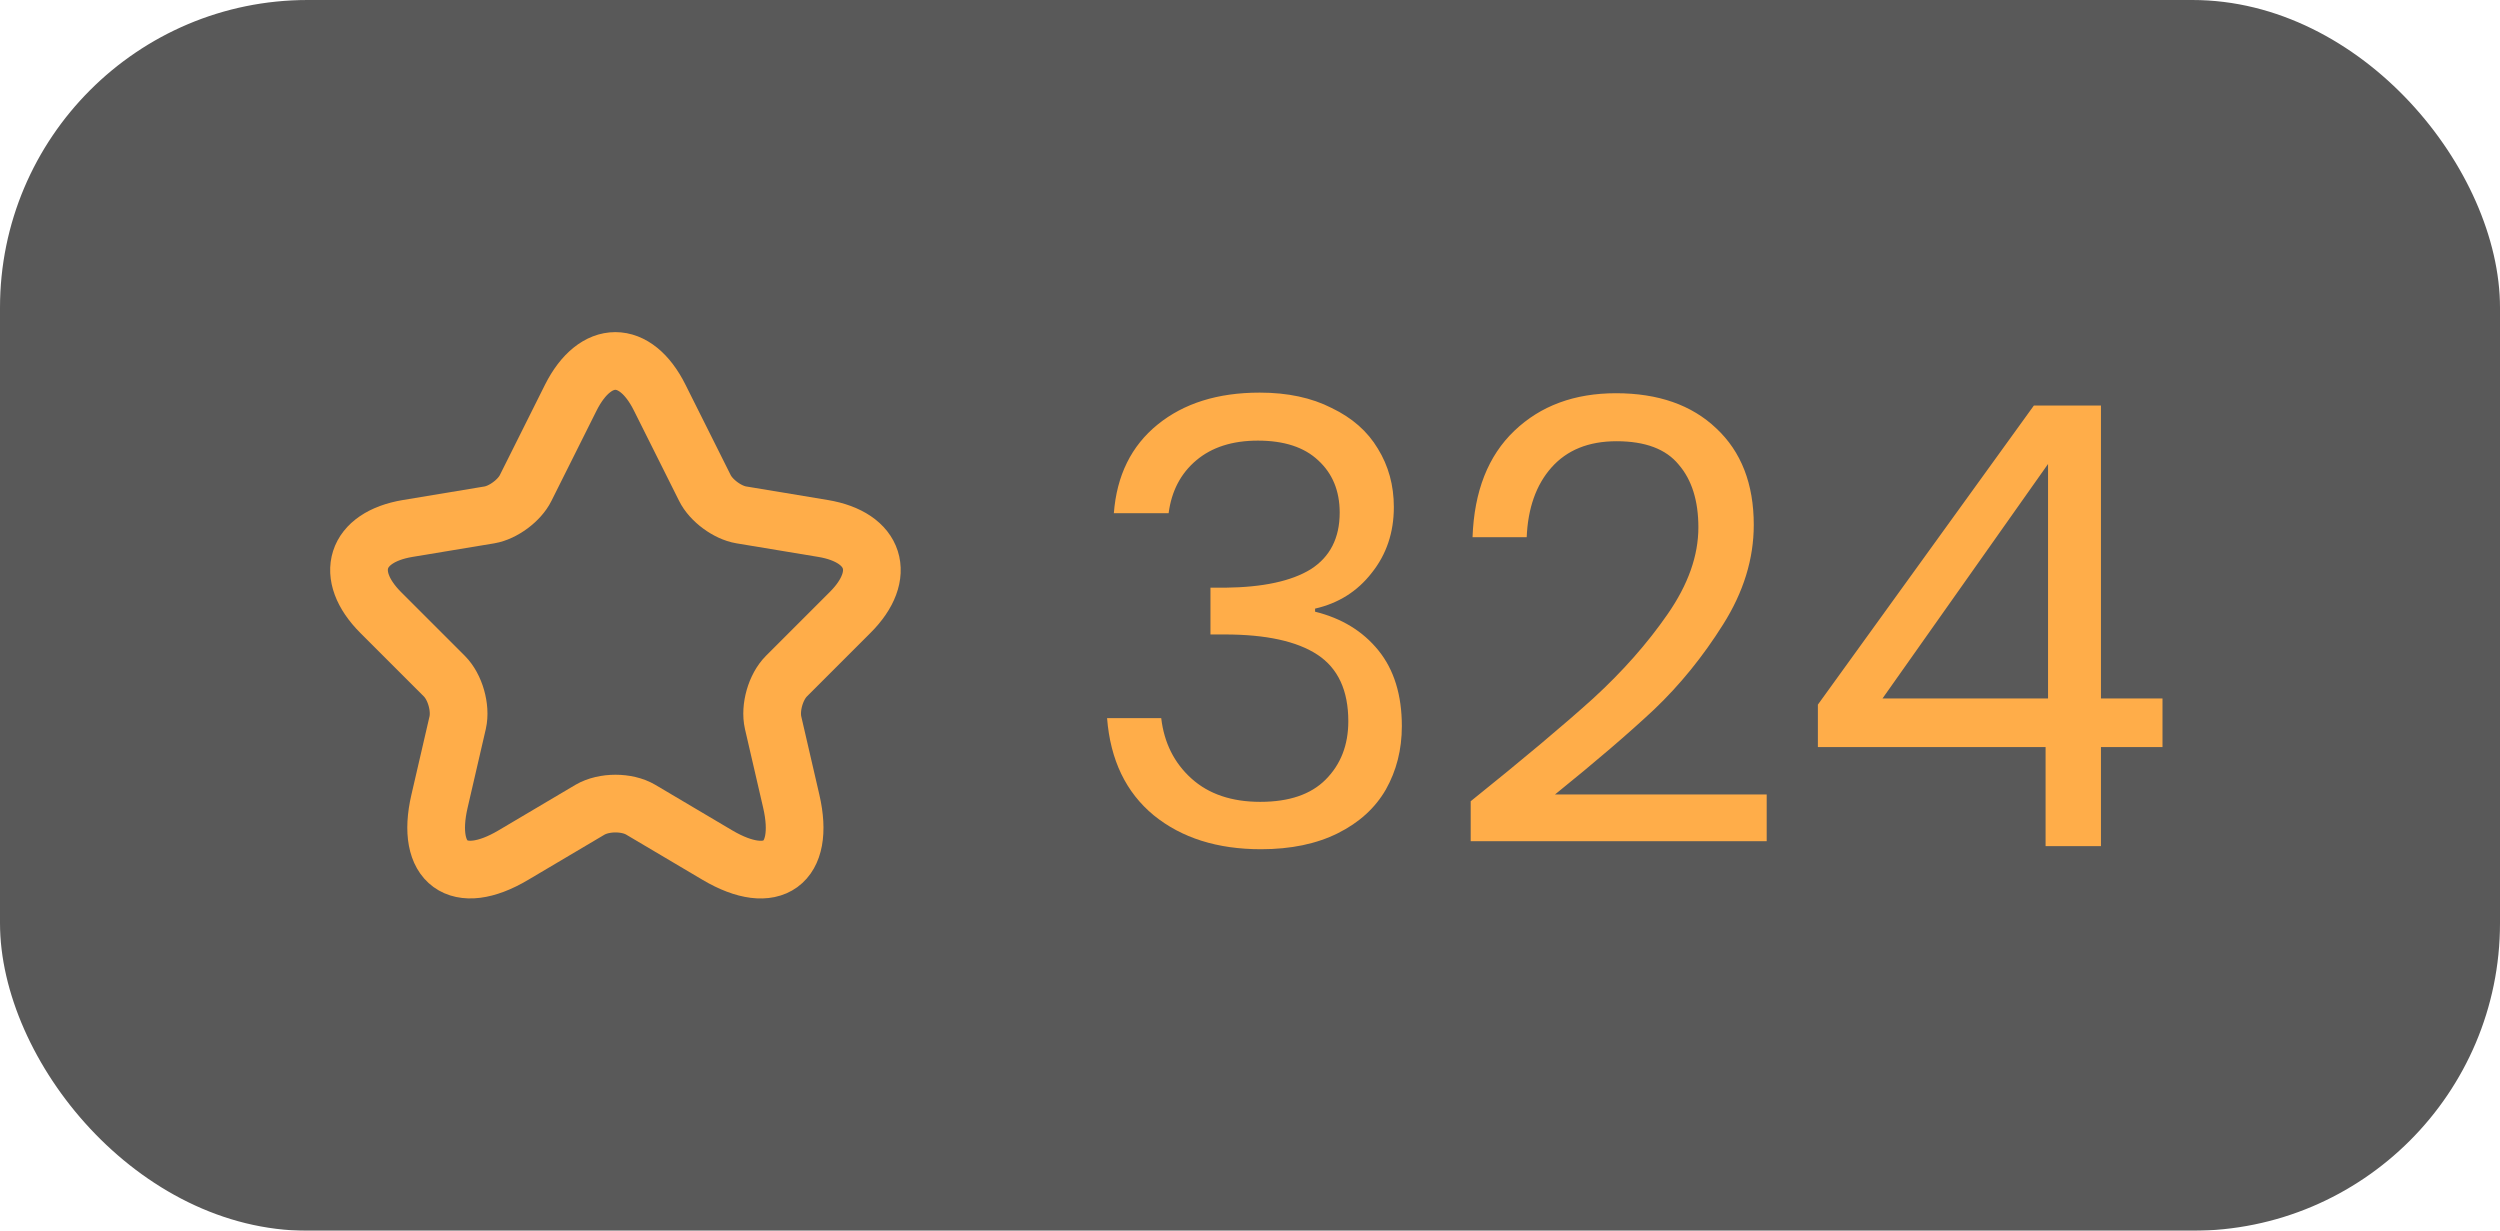 <svg width="65" height="32" viewBox="0 0 65 32" fill="none" xmlns="http://www.w3.org/2000/svg">
<g filter="url(#filter0_b_869_70)">
<rect width="65" height="32" rx="8" fill="black" fill-opacity="0.65"/>
<path d="M17.153 10.34L18.327 12.687C18.487 13.013 18.913 13.327 19.273 13.387L21.4 13.74C22.76 13.967 23.08 14.953 22.1 15.927L20.447 17.58C20.167 17.86 20.013 18.4 20.1 18.787L20.573 20.833C20.947 22.453 20.087 23.08 18.653 22.233L16.66 21.053C16.3 20.84 15.707 20.84 15.34 21.053L13.347 22.233C11.92 23.08 11.053 22.447 11.427 20.833L11.9 18.787C11.987 18.4 11.833 17.86 11.553 17.58L9.9 15.927C8.927 14.953 9.24 13.967 10.6 13.74L12.727 13.387C13.08 13.327 13.507 13.013 13.667 12.687L14.84 10.34C15.48 9.067 16.52 9.067 17.153 10.34Z" stroke="#FFAD49" stroke-width="1.5" stroke-linecap="round" stroke-linejoin="round"/>
<path d="M28.96 13.344C29.035 12.363 29.413 11.595 30.096 11.04C30.779 10.485 31.664 10.208 32.752 10.208C33.477 10.208 34.101 10.341 34.624 10.608C35.157 10.864 35.557 11.216 35.824 11.664C36.101 12.112 36.24 12.619 36.24 13.184C36.24 13.845 36.048 14.416 35.664 14.896C35.291 15.376 34.8 15.685 34.192 15.824V15.904C34.885 16.075 35.435 16.411 35.84 16.912C36.245 17.413 36.448 18.069 36.448 18.88C36.448 19.488 36.309 20.037 36.032 20.528C35.755 21.008 35.339 21.387 34.784 21.664C34.229 21.941 33.563 22.08 32.784 22.08C31.653 22.08 30.725 21.787 30 21.2C29.275 20.603 28.869 19.76 28.784 18.672H30.192C30.267 19.312 30.528 19.835 30.976 20.24C31.424 20.645 32.021 20.848 32.768 20.848C33.515 20.848 34.08 20.656 34.464 20.272C34.859 19.877 35.056 19.371 35.056 18.752C35.056 17.952 34.789 17.376 34.256 17.024C33.723 16.672 32.917 16.496 31.84 16.496H31.472V15.28H31.856C32.837 15.269 33.579 15.109 34.08 14.8C34.581 14.48 34.832 13.989 34.832 13.328C34.832 12.763 34.645 12.309 34.272 11.968C33.909 11.627 33.387 11.456 32.704 11.456C32.043 11.456 31.509 11.627 31.104 11.968C30.699 12.309 30.459 12.768 30.384 13.344H28.96ZM38.238 20.832C39.593 19.744 40.654 18.853 41.422 18.16C42.19 17.456 42.835 16.725 43.358 15.968C43.891 15.2 44.158 14.448 44.158 13.712C44.158 13.019 43.987 12.475 43.646 12.08C43.315 11.675 42.776 11.472 42.03 11.472C41.304 11.472 40.739 11.701 40.334 12.16C39.939 12.608 39.726 13.211 39.694 13.968H38.286C38.328 12.773 38.691 11.851 39.374 11.2C40.056 10.549 40.937 10.224 42.014 10.224C43.112 10.224 43.982 10.528 44.622 11.136C45.273 11.744 45.598 12.581 45.598 13.648C45.598 14.533 45.331 15.397 44.798 16.24C44.275 17.072 43.678 17.808 43.006 18.448C42.334 19.077 41.475 19.813 40.43 20.656H45.934V21.872H38.238V20.832ZM47.265 19.424V18.32L52.881 10.544H54.625V18.16H56.225V19.424H54.625V22H53.185V19.424H47.265ZM53.249 12.064L48.945 18.16H53.249V12.064Z" fill="#FFAD49"/>
</g>
<defs>
<filter id="filter0_b_869_70" x="-8" y="-8" width="81" height="48" filterUnits="userSpaceOnUse" color-interpolation-filters="sRGB">
<feFlood flood-opacity="0" result="BackgroundImageFix"/>
<feGaussianBlur in="BackgroundImageFix" stdDeviation="4"/>
<feComposite in2="SourceAlpha" operator="in" result="effect1_backgroundBlur_869_70"/>
<feBlend mode="normal" in="SourceGraphic" in2="effect1_backgroundBlur_869_70" result="shape"/>
</filter>
</defs>
</svg>
